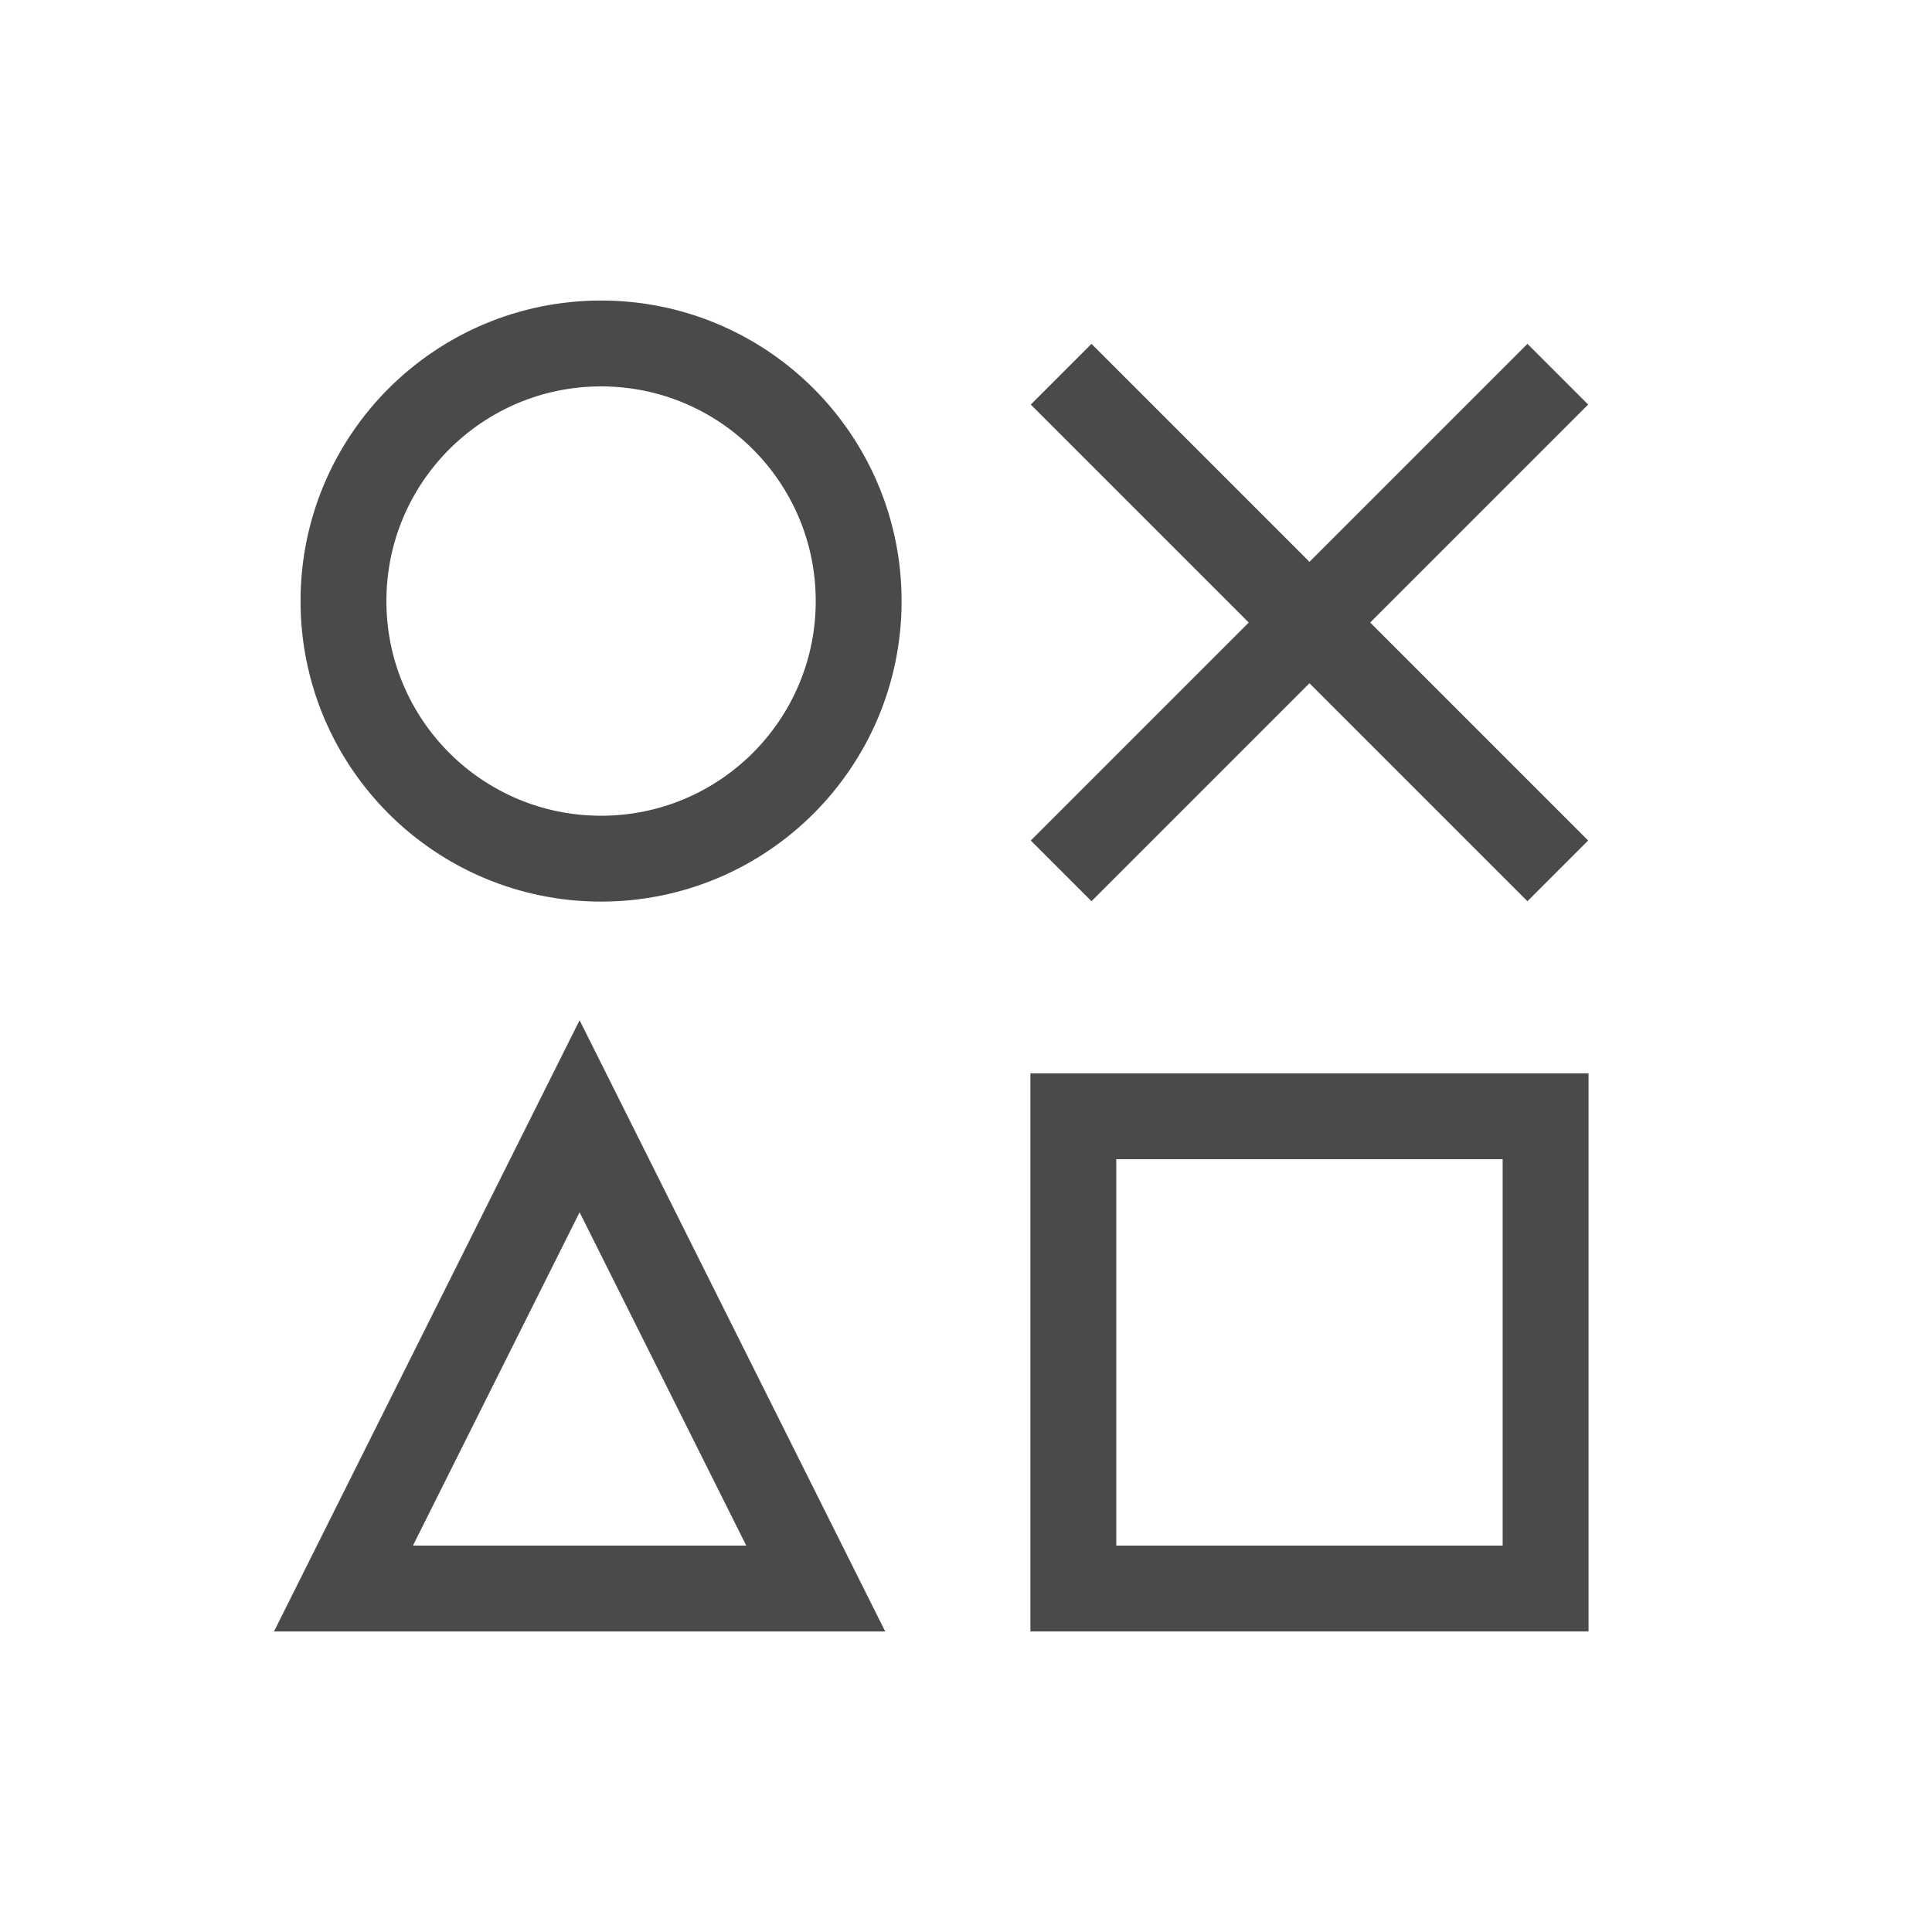<?xml version="1.0" encoding="UTF-8"?>
<svg width="45px" height="45px" viewBox="0 0 45 45" version="1.1" xmlns="http://www.w3.org/2000/svg" xmlns:xlink="http://www.w3.org/1999/xlink">
    <title>tab/ others_black</title>
    <g id="tab/-others_black" stroke="none" stroke-width="1" fill="none" fill-rule="evenodd">
        <path d="M36,26 L36,37 L25,37 L25,26 L36,26 Z" id="Rectangle" stroke="#4A4A4A" stroke-width="2"></path>
        <g id="Group" transform="translate(25, 9)" stroke="#4A4A4A" stroke-linecap="square" stroke-linejoin="round" stroke-width="2">
            <line x1="0.423" y1="0.423" x2="10.577" y2="10.577" id="Line"></line>
            <line x1="0.423" y1="0.423" x2="10.577" y2="10.577" id="Line" transform="translate(5.5, 5.5) scale(-1, 1) translate(-5.5, -5.5) "></line>
        </g>
        <polygon id="Triangle" stroke="#4A4A4A" stroke-width="2" points="13.5 26 19 37 8 37"></polygon>
        <path d="M14,8 C15.657,8 17.157,8.672 18.243,9.757 C19.328,10.843 20,12.343 20,14 C20,15.657 19.328,17.157 18.243,18.243 C17.157,19.328 15.657,20 14,20 C12.343,20 10.843,19.328 9.757,18.243 C8.672,17.157 8,15.657 8,14 C8,12.343 8.672,10.843 9.757,9.757 C10.843,8.672 12.343,8 14,8 Z" id="Rectangle-Copy" stroke="#4A4A4A" stroke-width="2"></path>
    </g>
</svg>